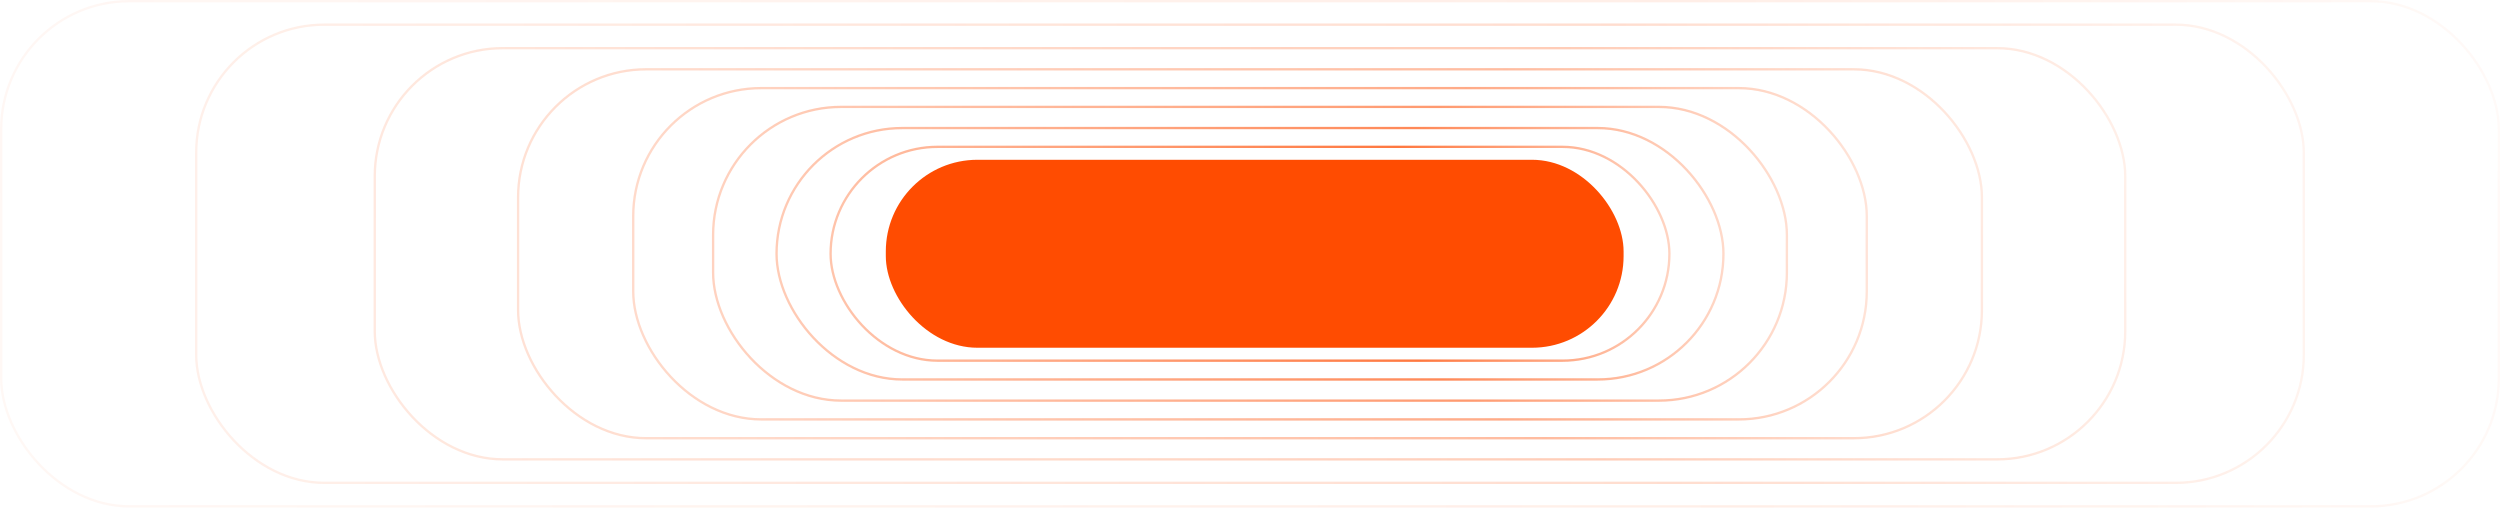 <svg width="1064" height="216" viewBox="0 0 1064 216" fill="none" xmlns="http://www.w3.org/2000/svg">
<g clip-path="url(#clip0_277_1444)">
<g filter="url(#filter0_f_277_1444)">
<rect x="377" y="68" width="314" height="80" rx="39" fill="#FF4C01"/>
</g>
<rect opacity="0.8" x="353.5" y="62.5" width="357" height="91" rx="45.5" stroke="url(#paint0_linear_277_1444)"/>
<rect opacity="0.7" x="330.5" y="54.5" width="403" height="107" rx="53.5" stroke="url(#paint1_linear_277_1444)"/>
<rect opacity="0.6" x="303.5" y="45.5" width="457" height="125" rx="54.5" stroke="url(#paint2_linear_277_1444)"/>
<rect opacity="0.5" x="269.5" y="37.5" width="525" height="141" rx="54.5" stroke="url(#paint3_linear_277_1444)"/>
<rect opacity="0.4" x="220.5" y="29.5" width="623" height="157" rx="54.5" stroke="url(#paint4_linear_277_1444)"/>
<rect opacity="0.3" x="159.5" y="20.5" width="745" height="175" rx="54.5" stroke="url(#paint5_linear_277_1444)"/>
<rect opacity="0.2" x="83.5" y="10.5" width="897" height="195" rx="54.5" stroke="url(#paint6_linear_277_1444)"/>
<rect opacity="0.1" x="0.5" y="0.5" width="1063" height="215" rx="54.5" stroke="url(#paint7_linear_277_1444)"/>
</g>
<defs>
<filter id="filter0_f_277_1444" x="347" y="38" width="374" height="140" filterUnits="userSpaceOnUse" color-interpolation-filters="sRGB">
<feFlood flood-opacity="0" result="BackgroundImageFix"/>
<feBlend mode="normal" in="SourceGraphic" in2="BackgroundImageFix" result="shape"/>
<feGaussianBlur stdDeviation="15" result="effect1_foregroundBlur_277_1444"/>
</filter>
<linearGradient id="paint0_linear_277_1444" x1="357.621" y1="148.424" x2="714.999" y2="111.175" gradientUnits="userSpaceOnUse">
<stop stop-color="#FF4B00" stop-opacity="0.41"/>
<stop offset="0.681" stop-color="#FF4B00" stop-opacity="0.938"/>
<stop offset="1" stop-color="#FF4B00" stop-opacity="0.28"/>
</linearGradient>
<linearGradient id="paint1_linear_277_1444" x1="335.215" y1="155.455" x2="738.843" y2="115.013" gradientUnits="userSpaceOnUse">
<stop stop-color="#FF4B00" stop-opacity="0.41"/>
<stop offset="0.681" stop-color="#FF4B00" stop-opacity="0.938"/>
<stop offset="1" stop-color="#FF4B00" stop-opacity="0.28"/>
</linearGradient>
<linearGradient id="paint2_linear_277_1444" x1="308.912" y1="163.364" x2="766.744" y2="118.789" gradientUnits="userSpaceOnUse">
<stop stop-color="#FF4B00" stop-opacity="0.41"/>
<stop offset="0.681" stop-color="#FF4B00" stop-opacity="0.938"/>
<stop offset="1" stop-color="#FF4B00" stop-opacity="0.28"/>
</linearGradient>
<linearGradient id="paint3_linear_277_1444" x1="275.789" y1="170.394" x2="801.406" y2="118.244" gradientUnits="userSpaceOnUse">
<stop stop-color="#FF4B00" stop-opacity="0.41"/>
<stop offset="0.681" stop-color="#FF4B00" stop-opacity="0.938"/>
<stop offset="1" stop-color="#FF4B00" stop-opacity="0.28"/>
</linearGradient>
<linearGradient id="paint4_linear_277_1444" x1="228.054" y1="177.424" x2="850.77" y2="111.551" gradientUnits="userSpaceOnUse">
<stop stop-color="#FF4B00" stop-opacity="0.41"/>
<stop offset="0.681" stop-color="#FF4B00" stop-opacity="0.938"/>
<stop offset="1" stop-color="#FF4B00" stop-opacity="0.28"/>
</linearGradient>
<linearGradient id="paint5_linear_277_1444" x1="168.629" y1="185.333" x2="911.845" y2="100.955" gradientUnits="userSpaceOnUse">
<stop stop-color="#FF4B00" stop-opacity="0.41"/>
<stop offset="0.681" stop-color="#FF4B00" stop-opacity="0.938"/>
<stop offset="1" stop-color="#FF4B00" stop-opacity="0.28"/>
</linearGradient>
<linearGradient id="paint6_linear_277_1444" x1="94.591" y1="194.121" x2="987.326" y2="84.566" gradientUnits="userSpaceOnUse">
<stop stop-color="#FF4B00" stop-opacity="0.41"/>
<stop offset="0.681" stop-color="#FF4B00" stop-opacity="0.938"/>
<stop offset="1" stop-color="#FF4B00" stop-opacity="0.28"/>
</linearGradient>
<linearGradient id="paint7_linear_277_1444" x1="13.734" y1="202.909" x2="1069.05" y2="63.669" gradientUnits="userSpaceOnUse">
<stop stop-color="#FF4B00" stop-opacity="0.41"/>
<stop offset="0.681" stop-color="#FF4B00" stop-opacity="0.938"/>
<stop offset="1" stop-color="#FF4B00" stop-opacity="0.28"/>
</linearGradient>
<clipPath id="clip0_277_1444">
<rect width="1064" height="216" fill="white"/>
</clipPath>
</defs>
</svg>

